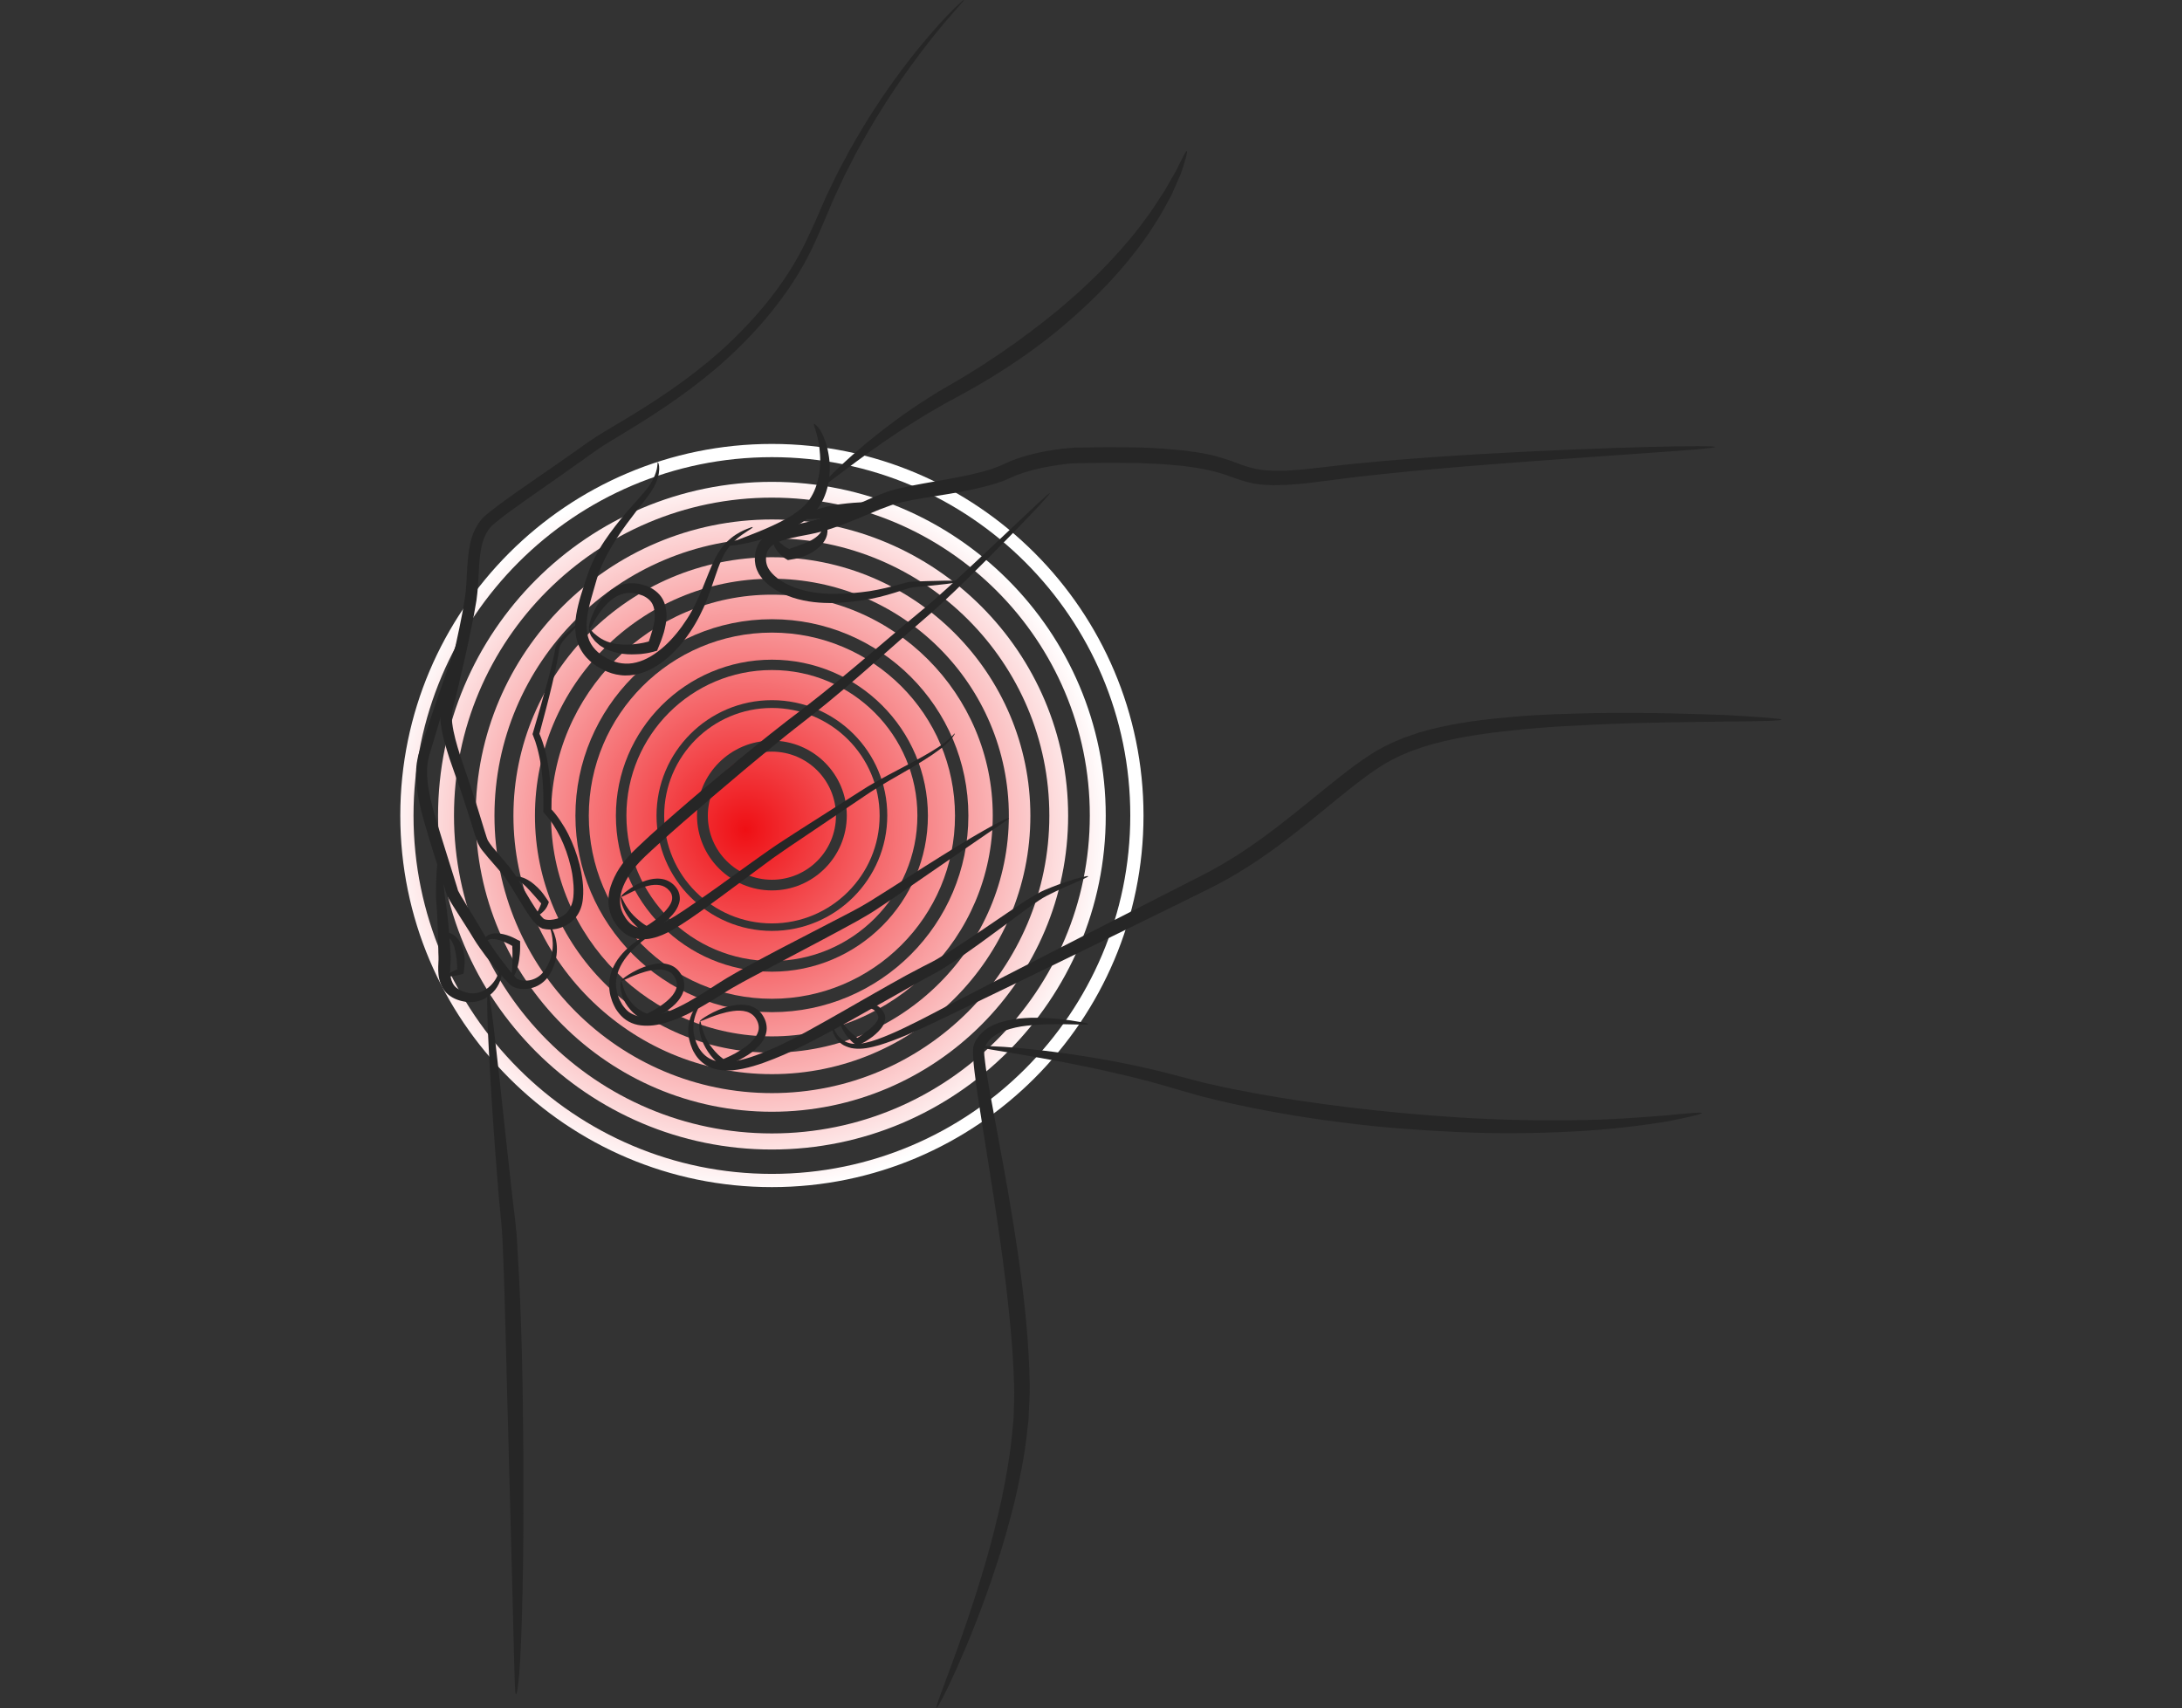 <?xml version="1.0" encoding="UTF-8"?>
<!-- Generator: Adobe Illustrator 27.9.0, SVG Export Plug-In . SVG Version: 6.00 Build 0)  -->
<svg xmlns="http://www.w3.org/2000/svg" xmlns:xlink="http://www.w3.org/1999/xlink" version="1.1" id="Layer_1" x="0px" y="0px" viewBox="0 0 1369.3 1072" style="enable-background:new 0 0 1369.3 1072;" xml:space="preserve">
<rect x="0" y="0" width="1369.3" height="1072" fill="#333333" stroke="none"/>
<style type="text/css">
	.st0{fill:url(#SVGID_1_);}
	.st1{fill:url(#SVGID_00000152947367072475697450000009208155158224678556_);}
	.st2{fill:url(#SVGID_00000121963666895022316640000002423252988665877635_);}
	.st3{fill:url(#SVGID_00000120547807199647968880000006751133957785876874_);}
	.st4{fill:url(#SVGID_00000134217623398954621750000008324525829659389630_);}
	.st5{fill:url(#SVGID_00000025406829350958330880000017457379309412233906_);}
	.st6{fill:url(#SVGID_00000096747678031994493970000001404955162936704432_);}
	.st7{fill:url(#SVGID_00000142877960216890833220000010723911073281530800_);}
	.st8{fill:url(#SVGID_00000061443375024900089470000010254020501936181644_);}
	.st9{fill:#262626;}
</style>
<g>
	<g>
		<g>
			<g>
				<radialGradient id="SVGID_1_" cx="467.854" cy="520.717" r="229.059" gradientUnits="userSpaceOnUse">
					<stop offset="0" style="stop-color:#EF4136"></stop>
					<stop offset="0" style="stop-color:#EF0F14"></stop>
					<stop offset="1" style="stop-color:#FFFFFF"></stop>
				</radialGradient>
				<path class="st0" d="M484.4,579.5c-37.3,0-67.6-30.3-67.6-67.6c0-37.3,30.3-67.6,67.6-67.6c37.3,0,67.6,30.3,67.6,67.6      C552,549.1,521.7,579.5,484.4,579.5z M484.4,464.8c-25.9,0-47,21.1-47,47c0,25.9,21.1,47,47,47c25.9,0,47-21.1,47-47      C531.5,485.9,510.4,464.8,484.4,464.8z"></path>
			</g>
			<g>
				
					<radialGradient id="SVGID_00000010991249424316559860000013818750492654430131_" cx="467.853" cy="520.716" r="229.059" gradientUnits="userSpaceOnUse">
					<stop offset="0" style="stop-color:#EF4136"></stop>
					<stop offset="0" style="stop-color:#EF0F14"></stop>
					<stop offset="1" style="stop-color:#FFFFFF"></stop>
				</radialGradient>
				<path style="fill:url(#SVGID_00000010991249424316559860000013818750492654430131_);" d="M484.4,603.1      c-50.3,0-91.3-40.9-91.3-91.3s40.9-91.3,91.3-91.3s91.3,40.9,91.3,91.3S534.8,603.1,484.4,603.1z M484.4,439.4      c-39.9,0-72.4,32.5-72.4,72.4c0,39.9,32.5,72.4,72.4,72.4c39.9,0,72.4-32.5,72.4-72.4C556.9,471.9,524.4,439.4,484.4,439.4z"></path>
			</g>
			<g>
				
					<radialGradient id="SVGID_00000081638942816916721370000008641310693505547140_" cx="467.854" cy="520.717" r="229.059" gradientUnits="userSpaceOnUse">
					<stop offset="0" style="stop-color:#EF4136"></stop>
					<stop offset="0" style="stop-color:#EF0F14"></stop>
					<stop offset="1" style="stop-color:#FFFFFF"></stop>
				</radialGradient>
				<path style="fill:url(#SVGID_00000081638942816916721370000008641310693505547140_);" d="M484.4,626.8      c-63.4,0-114.9-51.5-114.9-114.9c0-63.4,51.5-114.9,114.9-114.9c63.4,0,114.9,51.5,114.9,114.9      C599.4,575.2,547.8,626.8,484.4,626.8z M484.4,414c-54,0-97.9,43.9-97.9,97.9c0,54,43.9,97.9,97.9,97.9      c54,0,97.9-43.9,97.9-97.9C582.3,457.9,538.4,414,484.4,414z"></path>
			</g>
			<g>
				
					<radialGradient id="SVGID_00000137832574470231582410000011964385448757363881_" cx="467.853" cy="520.717" r="229.058" gradientUnits="userSpaceOnUse">
					<stop offset="0" style="stop-color:#EF4136"></stop>
					<stop offset="0" style="stop-color:#EF0F14"></stop>
					<stop offset="1" style="stop-color:#FFFFFF"></stop>
				</radialGradient>
				<path style="fill:url(#SVGID_00000137832574470231582410000011964385448757363881_);" d="M484.4,650.4      c-76.4,0-138.6-62.2-138.6-138.6c0-76.4,62.2-138.6,138.6-138.6c76.4,0,138.6,62.2,138.6,138.6      C623,588.3,560.8,650.4,484.4,650.4z M484.4,388.6c-68,0-123.3,55.3-123.3,123.3c0,68,55.3,123.3,123.3,123.3      c68,0,123.3-55.3,123.3-123.3C607.7,443.9,552.4,388.6,484.4,388.6z"></path>
			</g>
			<g>
				
					<radialGradient id="SVGID_00000142166028483854145450000017938758481120755897_" cx="467.854" cy="520.717" r="229.058" gradientUnits="userSpaceOnUse">
					<stop offset="0" style="stop-color:#EF4136"></stop>
					<stop offset="0" style="stop-color:#EF0F14"></stop>
					<stop offset="1" style="stop-color:#FFFFFF"></stop>
				</radialGradient>
				<path style="fill:url(#SVGID_00000142166028483854145450000017938758481120755897_);" d="M484.4,674.1      c-89.4,0-162.2-72.8-162.2-162.2c0-89.4,72.8-162.2,162.2-162.2c89.4,0,162.2,72.8,162.2,162.2      C646.7,601.3,573.9,674.1,484.4,674.1z M484.4,363.2c-82,0-148.7,66.7-148.7,148.7s66.7,148.7,148.7,148.7      c82,0,148.7-66.7,148.7-148.7S566.4,363.2,484.4,363.2z"></path>
			</g>
			<g>
				
					<radialGradient id="SVGID_00000008116520892777359940000014563582158508132246_" cx="467.853" cy="520.717" r="229.058" gradientUnits="userSpaceOnUse">
					<stop offset="0" style="stop-color:#EF4136"></stop>
					<stop offset="0" style="stop-color:#EF0F14"></stop>
					<stop offset="1" style="stop-color:#FFFFFF"></stop>
				</radialGradient>
				<path style="fill:url(#SVGID_00000008116520892777359940000014563582158508132246_);" d="M484.4,697.7      c-102.5,0-185.9-83.4-185.9-185.9C298.6,409.4,382,326,484.4,326c102.5,0,185.9,83.4,185.9,185.9      C670.3,614.4,586.9,697.7,484.4,697.7z M484.4,337.8c-96,0-174.1,78.1-174.1,174.1c0,96,78.1,174.1,174.1,174.1      c96,0,174.1-78.1,174.1-174.1C658.6,415.9,580.4,337.8,484.4,337.8z"></path>
			</g>
			<g>
				
					<radialGradient id="SVGID_00000048502065678749766970000008193592344462887834_" cx="467.853" cy="520.716" r="229.058" gradientUnits="userSpaceOnUse">
					<stop offset="0" style="stop-color:#EF4136"></stop>
					<stop offset="0" style="stop-color:#EF0F14"></stop>
					<stop offset="1" style="stop-color:#FFFFFF"></stop>
				</radialGradient>
				<path style="fill:url(#SVGID_00000048502065678749766970000008193592344462887834_);" d="M484.4,721.4      c-115.5,0-209.5-94-209.5-209.5c0-115.5,94-209.5,209.5-209.5c115.5,0,209.5,94,209.5,209.5C694,627.4,600,721.4,484.4,721.4z       M484.4,312.3c-110,0-199.5,89.5-199.5,199.5c0,110,89.5,199.5,199.5,199.5c110,0,199.5-89.5,199.5-199.5      C684,401.8,594.5,312.3,484.4,312.3z"></path>
			</g>
			<g>
				
					<radialGradient id="SVGID_00000054230479989466884120000015627495863738173100_" cx="467.854" cy="520.717" r="229.059" gradientUnits="userSpaceOnUse">
					<stop offset="0" style="stop-color:#EF4136"></stop>
					<stop offset="0" style="stop-color:#EF0F14"></stop>
					<stop offset="1" style="stop-color:#FFFFFF"></stop>
				</radialGradient>
				<path style="fill:url(#SVGID_00000054230479989466884120000015627495863738173100_);" d="M484.4,745      c-128.6,0-233.2-104.6-233.2-233.2c0-128.6,104.6-233.2,233.2-233.2s233.2,104.6,233.2,233.2C717.6,640.4,613,745,484.4,745z       M484.4,286.9c-124,0-224.9,100.9-224.9,224.9c0,124,100.9,224.9,224.9,224.9c124,0,224.9-100.9,224.9-224.9      C709.4,387.8,608.5,286.9,484.4,286.9z"></path>
			</g>
		</g>
		<g>
			
				<radialGradient id="SVGID_00000017490905543252007000000003116388303607924926_" cx="467.853" cy="520.716" r="229.059" gradientUnits="userSpaceOnUse">
				<stop offset="0" style="stop-color:#EF4136"></stop>
				<stop offset="0" style="stop-color:#EF0F14"></stop>
				<stop offset="1" style="stop-color:#FFFFFF"></stop>
			</radialGradient>
			<circle style="fill:url(#SVGID_00000017490905543252007000000003116388303607924926_);" cx="484.4" cy="511.9" r="40.2"></circle>
		</g>
	</g>
	<g>
		<g>
			<path class="st9" d="M364.4,389.5c0.1,0.1-0.8,1.9-3.3,4.5c-1.2,1.3-2.8,2.9-4.7,4.8c-1.7,1.9-4,4.1-5.1,7     c-0.1,0.4-0.3,0.7-0.3,1.1c-0.1,0.3-0.1,0.7-0.2,1.2c-0.1,0.9-0.2,1.9-0.4,2.8c-0.3,1.9-0.7,3.8-1.1,5.9     c-0.8,4.1-1.8,8.4-2.9,13.1c-1.1,4.6-2.3,9.6-3.7,14.8c-1.3,5-2.7,10.3-4.2,15.8c5.6,12.5,7.7,31.6,7.5,47.4l1,1.1     c0.5,0.6,1.1,1.2,1.6,1.9c1,1.3,2,2.6,2.9,4c1.8,2.7,3.6,5.6,5.1,8.6c3,6,5.4,12.4,7.1,19.1c0.4,1.7,0.8,3.4,1.1,5.1     c0.3,1.7,0.6,3.5,0.8,5.2c0.4,3.5,0.6,7.1,0.2,10.9c-0.3,3.8-1.5,7.8-3.9,11.1c-2.4,3.3-5.9,5.9-9.8,7.2c-1.9,0.7-3.9,1.1-6,1.2     c-1,0.1-2.1,0-3.2-0.1c-0.6-0.1-1.1-0.1-1.7-0.3l-0.9-0.2c-0.3-0.1-0.7-0.3-1-0.5c-0.3-0.2-0.7-0.4-1-0.6l-0.7-0.6     c-0.4-0.4-0.9-0.8-1.2-1.1c-0.7-0.7-1.4-1.5-2-2.2c-1.2-1.5-2.3-3-3.3-4.6c-4.1-6.1-7.7-12.5-11.5-18.5c-1-1.5-1.9-2.9-2.9-4.3     c-1.1-1.4-2.2-2.7-3.4-4.1l-7.2-8.3c-1.2-1.4-2.4-2.9-3.6-4.4c-0.6-0.8-1.2-1.6-1.7-2.6c-0.6-1-1.1-2.2-1.4-3     c-1.3-3.6-2.3-7.1-3.4-10.6c-2.2-7-4.4-13.9-6.7-20.7c-1.2-3.4-2.4-6.8-3.6-10.2c-1.2-3.4-2.4-6.8-3.6-10.3     c-2.2-6.9-4.4-13.8-5.4-21.3c-0.2-1.9-0.4-3.8-0.4-5.8c0-1.9,0.3-4.2,0.9-6.1c0.9-3.2,1.7-6.6,2.5-9.9c3.1-13.4,6-26.4,8.6-39     c1.3-6.3,2.5-12.5,3.4-18.4c0.9-5.8,1.1-11.7,1.4-17.6c0.3-5.1,0.7-10.5,1.8-16.1c1.1-5.6,3.4-11.6,7.8-16.6     c2.4-2.4,4.7-4.1,7-5.9c2.3-1.8,4.7-3.5,7.1-5.3c4.8-3.5,9.7-6.9,14.7-10.4c10-7,20.4-14,30.9-21.5c5.1-3.7,10.7-7.6,16.4-11     c5.6-3.4,11.3-6.8,17-10.2c22.6-13.7,44.8-29.2,63.9-47.7c19.1-18.4,35.4-39.4,46.2-62c2.6-5.7,5.3-11.1,7.7-16.9     c2.5-5.7,4.8-11.3,7.5-16.6c2.6-5.4,5.1-10.7,7.9-15.7c1.4-2.5,2.7-5,4-7.5c1.4-2.5,2.8-4.8,4.1-7.2c11-19,22.2-35.1,32.3-48.2     c10.1-13.1,18.9-23,25.2-29.6c3.2-3.3,5.7-5.8,7.5-7.4c1.8-1.6,2.8-2.4,2.9-2.3c0.1,0.1-0.7,1.1-2.3,2.9     c-1.6,1.8-3.9,4.5-6.9,7.9c-6,6.9-14.4,17.1-24,30.4c-9.6,13.2-20.4,29.5-31,48.5c-1.3,2.4-2.7,4.8-4,7.2c-1.3,2.5-2.5,5-3.8,7.5     c-2.7,5-5.1,10.3-7.6,15.7c-2.6,5.3-4.8,10.9-7.2,16.5c-2.3,5.6-5,11.4-7.6,17.3c-10.8,23.3-27.3,45-46.7,64.1     c-19.4,19.1-41.9,35.1-64.6,49.1c-5.7,3.5-11.3,6.9-16.9,10.3c-5.6,3.4-10.6,6.9-15.9,10.8c-10.5,7.5-20.8,14.7-30.8,21.7     c-5,3.5-9.9,6.9-14.6,10.4c-2.4,1.7-4.7,3.4-6.9,5.2c-2.3,1.7-4.5,3.5-6.1,5.1c-3.1,3.5-5,8.1-6,13c-1,4.9-1.4,10-1.6,15     c-0.3,5.8-0.6,11.9-1.5,18.3c-1,6.2-2.2,12.4-3.5,18.7c-2.6,12.7-5.6,25.7-8.8,39.2c-0.8,3.4-1.6,6.7-2.6,10.2     c-0.4,1.5-0.6,2.7-0.6,4.3c0,1.5,0.1,3.1,0.3,4.7c0.8,6.5,2.8,13.3,4.9,20c1.1,3.4,2.2,6.7,3.4,10.1c1.2,3.4,2.4,6.9,3.5,10.3     c2.3,6.9,4.5,13.9,6.6,20.9c1.1,3.5,2.1,7,3.2,10.3c0.3,0.9,0.5,1.4,0.8,2c0.4,0.6,0.8,1.3,1.3,2c1,1.4,2.1,2.8,3.3,4.1l7.1,8.4     c1.2,1.4,2.4,2.8,3.5,4.4c1.2,1.6,2.3,3.2,3.2,4.8c3.9,6.3,7.3,12.6,11.2,18.5c1,1.5,1.9,2.9,3,4.2c0.5,0.7,1,1.3,1.5,1.8     c0.3,0.3,0.5,0.5,0.7,0.7l0.4,0.3c0.1,0.1,0.1,0.1,0.2,0.1c0.1,0,0.1,0.1,0.2,0.1l0.4,0.1c0.3,0.1,0.6,0.1,1,0.2     c0.7,0.1,1.4,0.1,2.1,0.1c1.5-0.1,3-0.4,4.4-0.8c2.9-1,5.3-2.7,7.1-5.1c1.7-2.4,2.7-5.3,3-8.4c0.3-3.1,0.3-6.5-0.1-9.7     c-0.1-1.6-0.4-3.3-0.6-4.9c-0.3-1.6-0.6-3.2-1-4.8c-1.5-6.4-3.7-12.5-6.4-18.1c-1.4-2.8-2.9-5.5-4.6-8.1     c-0.8-1.3-1.8-2.5-2.7-3.7c-0.5-0.6-1-1.2-1.4-1.7l-2.1-2.5l0.1-2.5l0-1.6c0-1.1,0-2.2,0-3.2c0-2.1-0.1-4.3-0.1-6.4     c-0.2-4.2-0.5-8.3-1-12.3c-0.5-4-1.2-7.9-2.1-11.6c-0.5-1.9-0.9-3.7-1.5-5.4c-0.3-0.9-0.5-1.8-0.9-2.6c-0.4-1.1-0.8-2.1-1.2-3.2     c1.7-5.9,3.3-11.5,4.9-16.8c1.4-5.2,2.8-10,4.1-14.6c1.2-4.6,2.4-8.9,3.3-12.9c0.5-2,0.9-3.9,1.3-5.7c0.2-0.9,0.3-1.8,0.5-2.7     c0.1-0.8,0.3-2,0.7-2.8c1.6-3.4,4-5.5,5.8-7.3c2-1.8,3.6-3.3,5-4.5C363.1,391,364.3,389.4,364.4,389.5z"></path>
		</g>
		<g>
			<path class="st9" d="M472.4,330.8c0.1,0.2-1,1.1-3.2,2.4c-2.1,1.4-5.2,3.3-8.4,6.4c-3.3,3-6.2,7.3-8.5,12.7     c-2.3,5.5-4.2,11.9-6.7,18.7c-4.6,13.6-12.5,28.4-24.1,39.5c-5.8,5.5-12.7,10.2-20.4,12.3c-3.9,1-7.9,1.4-11.7,0.9     c-3.8-0.4-7.3-1.6-10.4-3.1c-1.5-0.8-3-1.7-4.5-2.5c-1.4-1.1-3-2.1-4.4-3.4c-2.9-2.6-5.4-6-7.1-10c-1.6-4-2.1-8.4-2-12.6     c0.1-4.3,0.9-8.4,1.9-12.5c1-4.1,2.2-8,3.5-11.9l1.9-5.8c0.7-2,1.4-4.1,2.2-6c3.2-7.8,7.6-14.9,12.2-21.2     c4.6-6.3,9.3-12,13.7-16.9c2.2-2.5,4.3-4.8,6.2-7c2-2.2,3.6-4.2,5-6.2c2.7-4,4-7.7,4.6-10.3c0.5-2.6,0.4-4.1,0.6-4.2     c0.2-0.1,1,1.5,0.9,4.4c-0.1,2.9-1,7.1-3.6,11.6c-1.2,2.2-2.9,4.6-4.7,6.9c-1.8,2.3-3.7,4.8-5.8,7.4c-4,5.2-8.4,11-12.5,17.3     c-4.1,6.3-8,13.2-10.8,20.5c-0.8,1.8-1.3,3.7-1.9,5.6l-1.7,5.9c-1.1,3.9-2.3,7.8-3.1,11.5c-1.8,7.5-2.2,15,0.2,20.8     c2.5,5.7,7.5,9.5,12.6,11.9c4.9,2.4,10.8,3.4,17,1.8c6.2-1.5,12.2-5.4,17.6-10.2c5.4-4.9,10.1-10.8,14.1-17     c2-3.1,3.8-6.3,5.4-9.6c1.6-3.2,3-6.6,4.4-9.8c2.7-6.5,5-12.9,7.8-18.5c1.5-2.8,3-5.4,4.8-7.6c0.9-1.1,1.8-2.1,2.7-3     c1-0.9,1.9-1.8,2.8-2.5c3.8-3,7.2-4.5,9.6-5.5C470.9,331,472.3,330.6,472.4,330.8z"></path>
		</g>
		<g>
			<path class="st9" d="M510.8,266.1c0.3-0.3,2.3,1.1,4.3,4.5c1.9,3.3,3.8,8.3,4.8,14.2c1.1,5.9,1.1,12.6-0.2,19.1     c-1.3,6.5-4.1,12.6-7.8,16.7c-3.6,4.3-9.2,8-15.2,11c-6,2.9-12.5,5.2-18.5,6.9c-12,3.4-21.8,4.6-22,3.6c-0.2-1,9.1-4,20.3-8.6     c5.6-2.3,11.6-5,17-8c5.4-3,10-6.5,12.7-9.7c2.8-3.2,5.4-8,6.8-13.5c1.5-5.4,2-11.5,1.6-16.9c-0.3-5.4-1.3-10.3-2.3-13.6     C511.5,268.4,510.4,266.5,510.8,266.1z"></path>
		</g>
		<g>
			<path class="st9" d="M744.8,94.8c0.3,0.1,0.1,1.7-0.7,4.4c-0.4,1.4-0.9,3-1.5,5c-0.3,1-0.6,2-1,3.1c-0.2,0.5-0.4,1.1-0.6,1.7     c-0.2,0.6-0.5,1.1-0.7,1.7c-1,2.4-2.2,4.9-3.4,7.7c-0.6,1.4-1.2,2.8-1.9,4.3c-0.8,1.4-1.6,2.9-2.4,4.4c-1.7,3-3.3,6.2-5.3,9.4     c-2,3.2-4.1,6.4-6.3,9.8c-9,13.2-20.5,26.8-32.7,38.9c-12.2,12.1-24.9,22.9-35.9,31.1c-11,8.3-25.3,17.9-40.9,26.8     c-3.9,2.3-8,4.4-11.9,6.6c-3.9,2.1-7.9,4.2-11.7,6.5c-7.7,4.4-15.2,9.1-22.3,13.7c-28.2,18.5-48.8,36.2-49.7,35.2     c-1-1,18.1-20.7,45.7-41c6.9-5.1,14.3-10.2,22-15c3.8-2.5,7.8-4.8,11.8-7.1c3.9-2.3,7.8-4.5,11.5-6.8     c15.1-9.2,28.9-18.8,39.6-26.9c10.8-8,23.4-18.3,35.5-29.7c12.2-11.4,23.9-24.2,33.4-36.5c2.3-3.1,4.5-6.2,6.7-9.1     c2.1-3,3.9-6,5.8-8.8c0.9-1.4,1.8-2.8,2.7-4.1c0.8-1.4,1.5-2.7,2.3-4c1.5-2.6,2.8-5,4.1-7.1c0.3-0.5,0.6-1.1,0.9-1.6     c0.3-0.5,0.5-1.1,0.8-1.6c0.5-1,1-2,1.4-2.9c0.9-1.8,1.7-3.3,2.3-4.5C743.6,96,744.5,94.6,744.8,94.8z"></path>
		</g>
		<g>
			<path class="st9" d="M344.3,580.3c0.2-0.1,1.3,1,2.6,3.5c1.2,2.5,2.6,6.6,2.6,11.8c0,5.2-1.4,11.5-5.6,17.5     c-2.2,2.9-5.4,5.5-9.4,6.7c-2,0.6-4.1,0.9-6.2,0.9c-1.1,0-2.2-0.1-3.3-0.4c-1.1-0.2-2.2-0.6-3.5-1.3c-1.4-0.9-1.9-1.6-2.7-2.4     c-0.7-0.7-1.4-1.5-2.1-2.2c-1.4-1.5-2.7-3-4-4.6c-2.6-3.1-5.2-6.4-7.8-9.7c-2.5-3.4-5-6.8-7.3-10.5c-2.2-3.6-4.3-7.1-6.6-10.6     c-2.2-3.5-4.5-7-6.6-10.4c-1.1-1.8-2.2-3.5-3.2-5.4c-0.3-0.5-0.5-1-0.8-1.6c-0.1-0.3-0.3-0.8-0.4-1.3l-0.2-0.6     c-0.3-0.9-0.5-1.8-0.8-2.7c-2.4-7.4-4.6-14.4-6.6-20.7c-2-6.4-4.2-13.6-6.4-21.3c-2.2-7.8-4.3-16.4-4.8-25.5     c-0.3-4.6-0.1-9.4,1-14.1c0.5-2.4,1.2-4.5,2-6.6c0.7-2.1,1.4-4.2,2.1-6.3c2.8-8.4,5.6-16.7,8.3-24.5c5.4-15.8,10.3-29.9,14-40.1     c3.7-10.2,6.2-16.3,6.7-16.2c0.5,0.2-1.1,6.6-3.9,17.1c-2.8,10.4-7,24.8-11.7,40.7c-2.4,8-4.9,16.3-7.4,24.8     c-0.6,2.1-1.3,4.2-1.9,6.3c-0.7,2.1-1.3,4.2-1.7,6.2c-0.8,4-0.9,8.1-0.5,12.2c0.7,8.3,2.8,16.4,5,23.9c2.3,7.6,4.5,14.8,6.5,21.1     c2,6.4,4.2,13.4,6.5,20.8c0.3,1,0.6,2,0.9,2.9l0.1,0.5l0.1,0.2l0,0.1c1.4-0.3-1.9,0.5-1.4,0.3l0.4-0.1c0.4-0.1,1.3-0.3,1-0.2l0,0     c0,0,0,0,0,0.1c0.1,0.3,0.3,0.6,0.5,1c0.8,1.6,1.8,3.3,2.9,5c2.1,3.5,4.2,7,6.4,10.5c2.2,3.5,4.3,7.3,6.4,10.8     c2,3.5,4.3,6.9,6.6,10.3c2.3,3.3,4.8,6.6,7.2,9.7c1.2,1.6,2.5,3.1,3.7,4.6c0.6,0.7,1.2,1.5,1.9,2.2c0.6,0.6,1.4,1.5,1.6,1.6     c0.4,0.2,1.1,0.6,1.8,0.7c0.7,0.2,1.5,0.3,2.3,0.4c1.6,0.1,3.2,0,4.7-0.4c3-0.8,5.6-2.5,7.5-4.8c1.9-2.2,3.3-5,4.3-7.5     c1-2.6,1.5-5.1,1.7-7.5c0.4-4.7-0.4-8.6-1.1-11.2C344.8,581.9,344.1,580.5,344.3,580.3z"></path>
		</g>
		<g>
			<path class="st9" d="M314,607c0.2,0,0.5,0.6,0.8,1.8c0.1,1.2,0.2,3.1-0.5,5.3c-0.6,2.2-1.7,4.7-3.6,7.1c-1.9,2.4-4.6,4.7-8.1,6.2     c-3.5,1.5-7.6,1.9-11.5,1.1c-3.9-0.7-7.9-2.3-11.1-5.5c-3-3.3-4.4-7.6-4.8-11.2c-0.4-3.7-0.1-7,0-9.6c0-1.1,0-2.7-0.1-4.2     c0-1.6-0.1-3.2-0.1-4.8c-0.1-3.3-0.2-6.9-0.3-10.6c-0.1-3.6-0.3-7.4-0.5-11c-0.1-1.9-0.2-3.6-0.4-5.4c-0.2-1.9-0.2-3.7-0.2-5.5     c0-14.2,1.3-25.3,2.3-25.3c1.1,0,1.7,11.2,3,25c0.2,1.7,0.4,3.5,0.7,5.2c0.3,1.7,0.6,3.7,0.8,5.5c0.5,3.7,0.8,7.5,1.2,11.2     c0.3,3.7,0.6,7.3,0.8,10.7c0.1,1.7,0.2,3.3,0.3,4.9c0.1,1.6,0.2,3,0.1,4.7c-0.1,3-0.4,5.9-0.2,8.7c0.2,2.8,1,5.4,2.6,7.4     c1.6,1.9,4.3,3.3,7.2,4.1c2.9,0.8,5.8,0.8,8.4,0c5.4-1.6,9.1-6,10.8-9.3C313.5,609.7,313.5,607.1,314,607z"></path>
		</g>
		<g>
			<path class="st9" d="M278.3,585.6c0-0.3,0.8-0.5,2.2-0.4c0.7,0,1.5,0.3,2.4,0.6c0.9,0.3,1.8,1,2.7,1.6c1.7,1.5,3.1,3.5,4,5.7     c0.9,2.1,1.4,4.3,1.7,6c0.3,1.8,0.4,4,0.2,6.3c0,0.6-0.1,1.2-0.1,1.7c-0.1,0.8-0.2,1.6-0.3,2.3l-0.2,1.4c0.1,0.3-0.3,0.3-0.5,0.4     l-0.7,0.2l-1.4,0.4l-0.3,0.1l-0.2,0l-0.4,0.1c-4.1,0.8-7.5,1.2-7.7,0.5c-0.2-0.7,2.8-2.2,6.6-3.9l0.4-0.2l0.2-0.1l0,0l0.1-0.1     c0.1,0,0.1-0.2,0-0.3c0-0.1,0-0.1-0.1-0.2l0-0.8c0-0.5,0-1.1-0.1-1.6c-0.1-2.1-0.3-4-0.6-5.6c-0.2-1.5-0.6-3.3-1-5.1     c-0.5-1.8-1.3-3.4-2.3-4.8c-0.5-0.6-1-1.2-1.6-1.7c-0.6-0.4-1.1-0.9-1.6-1.2C279,586.5,278.3,586,278.3,585.6z"></path>
		</g>
		<g>
			<path class="st9" d="M321.1,613.5c-0.3-0.2-0.1-1.1,0-2.5c0.2-1.4,0.3-3.3,0.4-5.5c0.1-2.2,0.1-4.6,0.1-7c0-1.2,0-2.4-0.1-3.5     c0-0.3,0-0.5,0-0.8c0-0.3,0-0.6,0-0.5l0,0l0,0c0,0,0,0,0,0l-0.3-0.2c-0.4-0.3-0.9-0.5-1.4-0.8c-1-0.5-2-1-3.1-1.5     c-2.2-1-4.5-1.7-6.6-1.9c-1-0.1-2,0-2.8,0.2c-0.8,0.3-1.5,0.6-2,1c-1.1,0.8-1.6,1.7-1.9,1.6c-0.3,0-0.5-1.2,0.4-2.8     c0.5-0.8,1.3-1.6,2.3-2.3c1.1-0.6,2.4-1.1,3.8-1.2c2.8-0.3,5.7,0.3,8.3,1.1c1.3,0.4,2.5,0.9,3.6,1.4c0.5,0.3,1.1,0.5,1.6,0.8     c0.8,0.4,1.6,0.9,2.4,1.2c0.2,0.1,0.5,0.2,0.6,0.4l0,0.8c0,0.5,0,1,0,1.6c0,0.4,0,0.7,0,1.1c0,0.3,0,0.6,0,0.9     c0,1.2-0.1,2.4-0.2,3.6c-0.2,2.5-0.6,5-1.2,7.3c-0.5,2.3-1.3,4.3-2,5.6C322.1,613.1,321.3,613.7,321.1,613.5z"></path>
		</g>
		<g>
			<path class="st9" d="M336.4,574.7c-0.4-0.5,1.2-2.7,2.5-5.8l0.5-1.2l0.2-0.6c0.1-0.2,0-0.2,0-0.2c0-0.1,0-0.2-0.1-0.2     c-0.1,0-0.1,0.1-0.5-0.4c-1.3-1.5-2.4-2.8-3.4-3.9c-2-2.2-4.8-5.6-7.6-7.9c-1.4-1.1-2.7-2-3.7-2.5c-1-0.5-1.7-0.6-1.8-1     c-0.1-0.3,0.7-0.9,2.2-0.9c1.4,0,3.4,0.5,5.2,1.4c3.8,1.8,7.4,5.2,9.5,7.6c1,1.2,2.2,2.7,3.3,4.4c0.4,0.6,0.8,1.2,1.3,1.9     c0.8,0.7,0.1,1.6-0.2,2.4c-0.2,0.4-0.4,0.9-0.5,1.1l-0.4,0.7c-0.3,0.4-0.6,0.8-0.8,1.2C339.6,573.8,336.8,575.3,336.4,574.7z"></path>
		</g>
		<g>
			<path class="st9" d="M369.7,394.8c0.2-0.1,0.8,0.3,1.6,1.1c0.4,0.4,0.9,0.9,1.4,1.5c0.6,0.5,1.3,1.1,2.1,1.7     c3.1,2.5,8.1,4.9,14.3,5.3c3,0.3,6.3,0.2,9.7-0.2c1.7-0.2,3.3-0.5,5-0.8c0.8-0.2,1.6-0.4,2.5-0.6l0.6-0.2l0.3-0.1l0,0l0.1-0.1     c0,0,0-0.1,0-0.1c0-0.1-0.1,0.1,0.1-0.5c0.3-0.8,0.6-1.6,0.8-2.4c0.5-1.6,1-3.1,1.4-4.6c0.8-3,1.3-5.8,1.3-8.3     c0-2.4-0.3-5.1-1.4-7.3c-1.1-2.2-3.2-4.1-6.1-5.4c-1.5-0.5-3.1-1.1-4.7-1.4c-1.6-0.3-3.2-0.4-4.8-0.3c-3.2,0.3-6.2,1.5-8.8,3.3     c-5.3,3.7-8.9,9-11.2,12.8C371.5,392.4,370.2,395,369.7,394.8c-0.5-0.1-0.1-3.1,1.5-7.5c1.7-4.4,4.6-10.6,10.6-15.7     c3-2.5,6.9-4.6,11.2-5.3c2.2-0.4,4.4-0.3,6.5-0.1c2.2,0.2,4.2,0.9,6.2,1.5c4,1.5,8,4.4,10.1,8.2c2.1,3.8,2.5,7.8,2.5,11     c-0.1,3.3-0.8,6.6-1.7,10c-0.5,1.7-1.1,3.4-1.7,5.1c-0.3,0.8-0.7,1.7-1,2.5l-0.8,2l-0.5,1.2l-0.2,0.6c-0.1,0.2-0.4,0.1-0.6,0.2     l-2.5,0.7l-1.7,0.4c-0.9,0.2-1.9,0.4-2.8,0.5c-1.9,0.3-3.7,0.5-5.6,0.5c-3.7,0.2-7.5,0-10.9-0.7c-1.7-0.3-3.4-0.9-5-1.3     c-1.5-0.7-3.1-1.2-4.4-2c-1.3-0.8-2.6-1.5-3.6-2.5c-1-0.9-2-1.7-2.6-2.6c-0.7-0.9-1.3-1.7-1.8-2.4c-0.4-0.8-0.7-1.5-0.9-2.1     C369.7,395.6,369.5,394.9,369.7,394.8z"></path>
		</g>
		<g>
			<path class="st9" d="M604,364.8c0,0.3-3.6,0.9-10.3,1.7c-3.4,0.4-7.4,0.8-12.2,1.3c-2.4,0.2-4.9,0.5-7.6,0.7     c-1.5,0.1-2.5,0.3-3.8,0.7c-1.3,0.4-2.7,0.8-4.1,1.3c-5.7,1.9-12.3,3.9-19.4,5.3c-7.2,1.4-14.9,2.3-23.1,2.6     c-8.3,0.2-17.2-0.5-26.1-3.4c-4.4-1.5-8.9-3.4-13-6.4l-1.5-1.1l-1.5-1.3c-1-0.8-1.9-1.8-2.8-2.8c-0.9-1-1.6-2.2-2.4-3.3     c-0.6-1.3-1.3-2.5-1.7-3.9c-0.5-1.4-0.6-2.9-0.8-4.4c0-1.4,0-2.7,0.2-4.2c0.4-2.8,1.5-5.9,3.5-8.3c2-2.4,4.5-4.1,7-5.3     c2.5-1.3,5-2.1,7.5-2.9c2.5-0.7,5-1.4,7.5-1.9c2.4-0.5,4.9-1,7.3-1.6c4.7-1,9.3-2.5,14-4.1c9.3-3.3,18.4-7.6,28-11.7     c2.4-1,4.8-2,7.3-2.9c2.4-0.9,5.3-1.7,7.8-2.3c5.2-1.2,10.2-2.2,15.2-3.1c10-1.8,19.9-3.4,29.4-5.5c4.7-1.1,9.4-2.2,13.7-3.6     c2.1-0.8,4.3-1.5,6.2-2.4l3.3-1.5c1.2-0.5,2.3-1,3.5-1.5c9.4-3.6,18.7-5.6,27.8-6.9c2.3-0.3,4.5-0.6,6.8-0.8     c1.1-0.1,2.3-0.2,3.4-0.3c1.3-0.1,2.2-0.1,3.4-0.1c4.3-0.1,8.5-0.1,12.6-0.2c8.2-0.2,16.9,0.1,26.1,0.1c4.6,0.2,9.3,0.4,14,0.7     c4.8,0.3,9.7,0.9,14.6,1.3c5,0.8,10,1.3,15.1,2.5c1.3,0.3,2.6,0.5,3.8,0.9c1.3,0.4,2.6,0.7,3.8,1.1c2.6,0.7,5.1,1.6,7.6,2.5     c5,1.9,9.5,3.6,14.2,4.5l3.6,0.6c1.2,0.2,2.5,0.2,3.7,0.3c1.2,0.1,2.5,0.2,3.7,0.2l3.8,0l3.9,0l3.9-0.3c2.6-0.2,5.2-0.3,7.9-0.6     c5.3-0.6,10.6-1.2,16-1.8c10.8-1.3,21.6-2.3,32.4-3.3c21.5-1.9,42.8-3.3,63.1-4.5c40.6-2.3,77.1-3.7,103.5-4.4     c13.2-0.3,23.8-0.5,31.2-0.5c7.4,0,11.4,0.2,11.4,0.5c0,0.3-4,0.8-11.4,1.5c-7.3,0.6-18,1.4-31.1,2.3     c-26.3,1.9-62.7,4.3-103.2,7.5c-20.2,1.6-41.4,3.4-62.8,5.7c-10.7,1.1-21.4,2.3-32.1,3.8c-5.4,0.7-10.8,1.3-16.2,2     c-2.7,0.3-5.5,0.5-8.2,0.7l-4.1,0.3l-4.1,0.1l-4.1,0.1c-1.4,0-2.8-0.1-4.2-0.2c-1.4-0.1-2.8-0.1-4.2-0.3l-4.2-0.6     c-5.6-1.1-10.9-3.1-15.6-4.8c-9.4-3.4-18.9-5-28.4-6.2c-4.8-0.4-9.5-0.9-14.1-1.2c-4.7-0.2-9.2-0.4-13.7-0.6     c-9,0-17.6-0.3-25.6-0.1c-4,0.1-8.2,0.1-12.4,0.2c-4.1-0.1-8.2,0.5-12.5,1.1c-8.5,1.2-17.3,3.1-25.7,6.2c-1,0.4-2.1,0.8-3.1,1.3     l-3.2,1.4c-2.4,1.1-4.8,1.9-7.3,2.7c-4.9,1.5-9.8,2.7-14.7,3.8c-9.9,2.1-19.9,3.6-29.8,5.2c-5,0.8-9.9,1.7-14.7,2.8     c-2.4,0.6-4.5,1.1-6.9,2c-2.3,0.8-4.6,1.7-7,2.6c-9.3,3.8-18.7,8.1-28.6,11.4c-4.9,1.7-9.9,3.1-15,4.1c-2.5,0.5-4.9,0.9-7.3,1.4     c-2.4,0.5-4.7,1-7,1.6c-4.4,1.2-8.7,2.9-10.9,5.5c-1.1,1.3-1.8,2.8-2.1,4.7c-0.2,0.9-0.2,1.9-0.2,2.9c0.1,0.9,0.1,1.7,0.4,2.6     c0.9,3.5,3.8,6.6,7,9.1c3.3,2.5,7.1,4.3,11.1,5.8c7.9,2.8,16.2,3.8,24,3.8c7.9,0,15.5-0.7,22.4-1.7c7-1.1,13.3-2.7,19.1-4.3     c1.5-0.4,2.9-0.8,4.4-1.2c1.5-0.4,3.2-0.5,4.4-0.5c2.7-0.1,5.3-0.2,7.7-0.3c4.8-0.1,8.9-0.2,12.3-0.3     C600.3,364.4,604,364.5,604,364.8z"></path>
		</g>
		<g>
			<path class="st9" d="M599.2,460.3c0.2,0.1-1.3,3-5.7,6.9c-4.3,3.9-11.3,8.5-20.1,13.8c-8.8,5.3-19.8,11-30.9,18.6     c-11.4,7.7-23.9,16.1-37.2,25.1c-3.3,2.2-6.7,4.5-10.1,6.8c-3.4,2.3-6.7,4.6-10.1,7c-6.7,4.9-13.5,10-20.4,15.1     c-6.9,5.1-13.8,10.3-20.9,15.4c-7.1,5.1-14.1,10.1-21.8,14.6c-4,2.2-8.1,4.2-12.8,5.2c-2.3,0.6-4.8,0.7-7.3,0.6     c-2.5-0.2-5.1-0.9-7.4-2.1c-4.7-2.4-7.7-6.5-9.9-10.5c-2.2-4.2-3.2-9.2-2.7-13.8c0.3-4.6,1.9-8.8,3.7-12.6     c1.8-3.8,4.1-7.2,6.6-10.3c1.2-1.6,2.6-3.1,3.9-4.5c1.3-1.3,2.7-2.6,4-3.9c2.7-2.5,5.3-5,7.8-7.3c10.3-9.3,22-19.5,34.7-30.2     c12.7-10.7,26.3-22,40.5-33.3c7-5.6,14.4-11.3,21.7-16.8c7.2-5.6,14.4-11.3,21.4-17.1c14.1-11.6,27.7-23.4,40.9-34.5     c6.6-5.6,13.2-10.8,19.2-16.1c6-5.3,11.8-10.6,17.2-15.6c10.9-10.1,20.5-19.2,28.7-26.9c8.1-7.7,14.7-13.8,19.2-18.1     c4.6-4.2,7.2-6.5,7.4-6.3c0.2,0.2-2.1,2.8-6.3,7.4c-4.2,4.6-10.5,11.1-18.3,19.1c-7.8,8-17.2,17.5-27.8,27.9     c-5.3,5.2-10.9,10.6-16.9,16.1c-6,5.6-12.5,10.9-18.9,16.6c-12.9,11.3-26.4,23.4-40.4,35.3c-7,5.9-14.1,11.8-21.4,17.5     c-7.3,5.7-14.4,11.2-21.4,17c-14,11.4-27.5,22.7-40.1,33.5c-12.6,10.8-24.3,20.9-34.4,30.1c-2.6,2.3-5.1,4.7-7.7,7.1     c-1.3,1.2-2.5,2.5-3.8,3.8c-1.1,1.3-2.3,2.5-3.4,3.9c-4.4,5.6-8.2,12.2-8.8,19c-0.3,3.4,0.3,6.7,1.9,9.8c1.7,3.2,3.9,6.1,6.8,7.5     c2.8,1.5,6.3,1.7,10,1c3.6-0.7,7.4-2.4,10.9-4.3c7.2-4.1,14.3-9.1,21.4-14c7.1-4.9,14.1-10,21-15c7-5,13.8-10,20.7-14.8     c3.4-2.4,7-4.8,10.4-7c3.4-2.2,6.9-4.4,10.2-6.6c13.5-8.6,26.2-16.7,37.8-24.1c5.8-3.8,11.6-6.9,16.9-9.8     c5.4-2.8,10.3-5.5,14.9-7.9c9-4.8,16.1-9,20.6-12.4C597.1,462.7,599,460.1,599.2,460.3z"></path>
		</g>
		<g>
			<path class="st9" d="M633.2,513.5c0.2,0.5-5.4,3.9-14.4,10.1c-9,6.2-21.5,14.8-35.5,24.4c-7,4.8-14.4,9.9-21.9,15.1     c-3.8,2.6-7.6,5.1-11.5,7.7c-3.9,2.6-8,4.9-12,7.2c-16.1,8.9-31.7,17-44.7,23.9c-6.5,3.4-13.8,7.3-21.5,11.4     c-3.9,2.1-7.9,4.2-11.8,6.5c-3.9,2.2-7.9,4.9-12,7.4c-8.3,5.1-17,10.1-26.6,13.5c-4.8,1.6-9.8,3-15.1,3c-2.6,0-5.3-0.2-7.9-1     c-2.6-0.8-5-2.1-7-3.8c-2-1.7-3.6-3.8-4.9-5.8c-1.2-2.2-2.2-4.3-2.8-6.5c-0.8-2.2-1.1-4.5-1.3-6.8c-0.1-2.3,0-4.5,0.5-6.6     c0.8-4.2,2.7-7.9,4.7-10.9c2.1-3,4.4-5.5,6.7-7.5c4.5-4.1,8.8-6.6,11.7-8.2c3-1.5,4.8-2.1,4.9-1.9c0.1,0.2-1.4,1.2-4.1,3.2     c-2.6,1.9-6.5,4.8-10.5,9c-3.9,4.2-8.2,9.9-9.4,17.1c-0.3,1.8-0.3,3.6-0.2,5.5c0.3,1.9,0.6,3.8,1.3,5.6c0.6,1.9,1.6,3.7,2.6,5.4     c1.1,1.6,2.4,3.2,3.9,4.4c1.6,1.2,3.3,2,5.2,2.6c1.9,0.5,4,0.7,6.2,0.6c4.3-0.2,8.7-1.5,13.1-3.1c8.7-3.4,17.1-8.4,25.1-13.5     c4-2.6,7.9-5.2,12.1-7.7c4.1-2.4,8.1-4.7,11.9-6.8c7.8-4.3,15.1-8.2,21.6-11.6c13-6.8,28.7-14.9,44.9-23.3     c4-2.1,7.9-4.3,11.8-6.7c3.9-2.4,7.8-4.9,11.6-7.3c7.7-4.9,15.2-9.7,22.4-14.3c14.4-9.1,27.3-17.1,36.9-22.5     C626.8,515.7,633,513,633.2,513.5z"></path>
		</g>
		<g>
			<path class="st9" d="M682.9,549.9c0.2,0.5-5.6,2.8-14.8,6.9c-2.3,1-4.8,2.2-7.5,3.5c-2.7,1.3-5.5,2.7-8.2,4.5     c-5.5,3.6-11.5,8.1-17.8,12.8c-12.7,9.3-26.6,19.9-41,29.1c-1.8,1.1-3.6,2.3-5.5,3.3c-1.9,1.1-3.8,2.1-5.5,3     c-3.6,1.9-7.1,3.9-10.5,5.8c-6.9,3.9-13.4,7.6-19.3,10.9c-11.8,6.7-26.6,15.1-42.4,23.3c-7.9,4.1-16.3,8.2-24.7,11.5     c-8.5,3.4-17.2,6.3-26.1,7.2c-4.5,0.3-9.1,0-13.2-1.6c-4.2-1.6-7.6-4.6-9.8-7.9c-0.5-0.9-1-1.7-1.5-2.5c-0.4-0.8-0.8-1.7-1.1-2.6     l-0.5-1.3l-0.4-1.3c-0.2-0.9-0.5-1.7-0.7-2.6c-0.7-3.4-0.6-6.7-0.1-9.5c1-5.8,3.6-9.8,5.6-12.2c2-2.4,3.4-3.4,3.6-3.3     c0.2,0.2-0.9,1.5-2.4,4.1c-1.4,2.6-3.4,6.6-3.9,11.8c-0.2,2.6-0.1,5.4,0.7,8.3c0.2,0.7,0.5,1.4,0.7,2.2l0.4,1.1l0.5,1.1     c0.4,0.7,0.7,1.5,1.1,2.2c0.5,0.7,0.9,1.4,1.4,2c2,2.6,4.7,4.7,8,5.8c3.3,1.1,7.2,1.2,11.1,0.8c7.9-1.1,16.2-4.1,24.3-7.6     c8.2-3.5,16.1-7.6,23.9-11.9c15.5-8.5,30.2-17.1,42-23.8c5.9-3.4,12.4-7,19.4-10.9c3.5-1.9,7.1-3.8,10.8-5.7     c1.9-1,3.7-1.9,5.5-2.8c1.8-0.9,3.6-2,5.4-3.1c14.3-8.6,28.5-18.7,41.6-27.5c6.5-4.4,12.7-8.6,18.7-12c3.1-1.8,6.1-3,8.9-4.1     c2.8-1.1,5.4-2.1,7.8-2.9C676.7,550.8,682.7,549.4,682.9,549.9z"></path>
		</g>
		<g>
			<path class="st9" d="M1118,451.6c0,0.7-12.9,1.1-33.8,1.2c-21,0.4-50.1,0.4-82.7,1.9c-8.1,0.4-16.5,0.9-25,1.3     c-8.5,0.7-17.1,1.2-25.8,2.2c-17.3,1.8-34.9,4.2-51.4,8.7c-2.1,0.6-4.1,1.2-6.1,1.8c-2,0.7-4,1.4-6,2.1c-1,0.4-2,0.7-2.9,1.1     l-2.9,1.2c-1.9,0.9-3.8,1.6-5.6,2.6c-7.4,3.6-14,8.1-20.5,13c-12.9,9.7-24.7,19.9-35.8,28.7c-11.1,8.9-23.8,18.7-38.4,27.8     c-7.3,4.5-15,9-23.3,13c-8,4-16.2,8-24.5,12.1c-33.2,16.3-68,33.3-99.6,48.6c-15.8,7.6-30.8,14.9-44.5,21.4     c-13.7,6.6-26.2,12.2-37.4,15.6c-5.6,1.6-10.9,2.7-15.8,2.1c-2.4-0.2-4.6-1.1-6.5-2c-1.9-1-3.2-2.4-4.3-3.7     c-2.1-2.7-2.8-5.3-3.1-7c-0.3-1.7-0.2-2.6,0-2.6c0.2,0,0.4,0.8,1,2.4c0.6,1.5,1.6,3.7,3.7,5.9c1.1,1,2.3,2.1,3.9,2.8     c1.6,0.7,3.5,1.3,5.6,1.3c4.2,0.2,9.1-1,14.4-2.9c10.6-3.8,22.7-9.9,36.1-16.9c6.7-3.5,13.7-7.3,21.2-11     c7.3-3.8,15-7.7,22.8-11.8c31.3-16.1,65.7-33.7,98.7-50.5c8.2-4.2,16.4-8.3,24.3-12.4c7.8-3.9,15.2-8.3,22.3-12.7     c14-9,26.5-18.6,37.4-27.4c11-8.7,22.8-18.8,36.2-28.8c6.6-4.9,14-9.9,22.1-13.7c2-1.1,4.1-1.8,6.1-2.7l3.1-1.3     c1-0.4,2.1-0.7,3.2-1.1c2.1-0.7,4.3-1.5,6.4-2.2c2.2-0.6,4.3-1.2,6.5-1.8c17.4-4.5,35.4-6.6,53-8.1c8.8-0.9,17.5-1.1,26.1-1.6     c8.6-0.3,17-0.5,25.2-0.7c32.8-0.5,62,0.5,83,1.3C1105.2,450,1118,451,1118,451.6z"></path>
		</g>
		<g>
			<path class="st9" d="M485.8,337.3c0.5-0.1,1.1,0.7,2.1,1.7c0.9,1,2.3,2.3,3.9,3.5c0.8,0.6,1.8,1.2,2.8,1.7     c0.2,0.1,0.5,0.3,0.7,0.4c0.1,0,0.1,0,0.1,0c0.1,0,0.1-0.1,0.2-0.2c0.1,0,0,0,0.1-0.1l0.4-0.1l0.8-0.3c0.6-0.2,1.1-0.4,1.6-0.5     c1-0.4,2-0.8,2.9-1.1c1.8-0.6,3.9-1.4,6.1-2.4c2.1-1,4.2-2.3,5.7-3.7c1.6-1.4,2.5-3,3.1-4.4c0.6-1.3,0.8-2.3,1.3-2.5     c0.5-0.2,1.3,0.8,1.6,2.8c0.3,1.9-0.2,4.8-1.8,7.3c-1.6,2.6-4,4.7-6.4,6.4c-2.5,1.6-5,2.8-7,3.5c-1,0.3-2.2,0.7-3.3,1     c-1.3,0.3-2.7,0.6-4.1,0.8c-0.6,0.1-1.1,0.2-1.7,0.3l-0.4,0.1c-0.1,0-0.3-0.1-0.4-0.2l-0.8-0.5c-0.5-0.3-1-0.6-1.5-1     c-0.4-0.3-0.6-0.5-0.9-0.7c-1.1-0.9-2-1.9-2.9-3c-1.7-2.1-2.7-4.4-2.9-6.1C484.9,338.5,485.3,337.4,485.8,337.3z"></path>
		</g>
		<g>
			<path class="st9" d="M389.7,562.8c0.5-0.1,1.4,3.1,4.1,7c1.3,2,3.1,4.2,5.3,6.2c1.1,1,2.3,2,3.6,3c0.6,0.5,1.3,0.9,2,1.4l0.5,0.3     l0.3,0.2c0,0,0.1,0,0.1,0c0.1,0,0.1,0,0.2,0.1l0.2-0.1l1-0.6l2.2-1.5c1.4-1,2.8-2,4.1-3.1c2.6-2.1,4.7-4.3,6.2-6.4     c1.1-1.5,2.1-3.3,2.3-5.1c0.2-1.8-0.3-3.7-1.9-5.4c-1.5-1.7-3.5-2.9-5.8-3.3c-2.3-0.4-4.9-0.2-7.3,0.4c-4.8,1.1-9,3.2-12,4.7     C391.8,562,390,563.1,389.7,562.8c-0.2-0.3,1.2-1.9,4-3.9c2.8-2.1,6.8-4.7,12.1-6.4c2.6-0.8,5.6-1.4,8.8-1     c3.2,0.3,6.4,1.9,8.6,4.2c1.1,1.2,2.1,2.5,2.7,4.1c0.6,1.6,0.8,3.3,0.7,4.9c-0.4,3.2-1.8,5.6-3.1,7.5c-1.9,2.6-4.4,5-7.3,7.2     c-1.4,1.1-2.9,2.2-4.5,3.2c-0.8,0.5-1.6,1-2.4,1.4l-1.3,0.8l-2.2,1.2c-0.7-0.4-1.3-0.8-2-1.2l-0.5-0.3l-0.3-0.2l-0.5-0.4     c-0.7-0.5-1.4-1.1-2.1-1.7c-1.3-1.2-2.5-2.4-3.6-3.6c-2.2-2.5-3.9-5.1-5-7.4C389.4,566.3,389.4,562.8,389.7,562.8z"></path>
		</g>
		<g>
			<path class="st9" d="M389.7,615.6c0.6-0.1,0.9,3.7,3.2,8.5c1.2,2.4,2.9,4.9,5.3,7.2c1.2,1.1,2.5,2.2,4,3c0.7,0.4,1.5,0.9,2.3,1.2     c0.4,0.2,0.8,0.4,1.2,0.5l0.3,0.1l0.1,0c0,0,0.1,0,0.1,0l0.1-0.1c0,0,0,0,0.1,0l0.3-0.2l1.2-0.6c0.8-0.4,1.6-0.9,2.4-1.3     c1.6-0.9,3.2-1.9,4.6-2.9c2.9-2,5.4-4.2,7.1-6.3c1.2-1.6,2.4-3.5,2.7-5.6c0.4-2.1-0.3-4.4-1.7-6.5c-0.7-1-1.5-1.9-2.6-2.5     c-1-0.6-2.2-1.1-3.5-1.4c-2.6-0.5-5.4-0.3-8.1,0.2c-5.3,1-10.1,3-13.4,4.4C392,614.9,389.9,615.9,389.7,615.6     c-0.2-0.3,1.5-1.8,4.7-3.9c3.2-2,7.8-4.5,13.6-6.1c2.9-0.8,6.1-1.3,9.5-0.8c1.7,0.3,3.4,0.8,5,1.7c1.6,0.9,3,2.2,4,3.6     c1.1,1.4,1.8,3,2.4,4.6c0.5,1.7,0.6,3.5,0.4,5.2c-0.4,3.4-2.1,6.1-3.6,8c-2.1,2.7-5.1,5.1-8.3,7.2c-1.6,1-3.3,2-5.1,2.9     c-0.9,0.4-1.8,0.9-2.7,1.3l-1.4,0.6l-0.9,0.4l-1.2,0.5l-1.2-0.4l-0.6-0.3l-0.4-0.2c-0.5-0.2-0.9-0.5-1.4-0.7     c-0.9-0.5-1.7-1-2.6-1.6c-1.6-1.1-3.1-2.5-4.3-3.9c-2.5-2.8-4.2-5.9-5.1-8.7C388.8,619.4,389.4,615.6,389.7,615.6z"></path>
		</g>
		<g>
			<path class="st9" d="M439.3,640.8c0.6,0,0.7,3.8,2.9,8.9c1,2.6,2.6,5.4,4.8,8.1c1.1,1.4,2.3,2.7,3.6,4c0.7,0.6,1.4,1.3,2.1,1.8     l1,0.8c0.2,0.1,0.3,0.2,0.3,0.2c0.1-0.1,0,0,0.4-0.2l1.4-0.6c1-0.4,1.9-0.9,2.8-1.3c1.9-0.9,3.7-1.9,5.4-3     c3.4-2.1,6.4-4.3,8.4-6.6c1.5-1.6,2.9-3.6,3.5-5.9c0.6-2.2,0.2-4.8-1.2-7.2c-1.3-2.4-3.5-4.1-6.1-4.9c-2.7-0.8-5.8-0.8-8.6-0.4     c-5.8,0.8-11,2.7-14.6,4.1C441.7,640.1,439.5,641.1,439.3,640.8c-0.2-0.3,1.8-1.9,5.3-3.9c3.5-2,8.6-4.5,14.9-5.8     c3.1-0.6,6.6-0.9,10.3-0.1c3.6,0.8,7.2,3.3,9,6.5c2,3.1,2.9,7.2,2,10.7c-0.8,3.5-2.7,6.2-4.5,8.1c-2.5,2.8-5.9,5.3-9.7,7.4     c-1.9,1.1-3.8,2.1-5.8,3c-1,0.4-2,0.9-3.1,1.3l-1.6,0.6c-0.6,0.2-1.7,0.6-2.6,0.9c-0.8-0.5-1.5-1.1-2.1-1.6     c-0.5-0.4-0.8-0.7-1.3-1.1c-0.8-0.7-1.5-1.5-2.2-2.2c-1.4-1.5-2.6-3.1-3.7-4.7c-2.1-3.2-3.6-6.5-4.4-9.4     C438.2,644.8,439,640.8,439.3,640.8z"></path>
		</g>
		<g>
			<path class="st9" d="M526.9,640.1c0.5-0.2,1.7,1.8,3.8,4.3c1,1.3,2.3,2.7,3.8,4c0.7,0.7,1.5,1.3,2.3,2c0.4,0.3,0.9,0.7,1.2,0.9     c0.1,0,0.1,0,0.2,0l0.1-0.1c0,0,0,0,0,0l0.3-0.2l0.5-0.3c0.7-0.5,1.4-0.9,2-1.4c1.3-0.9,2.5-1.8,3.5-2.6c1.8-1.4,4.1-3.3,5.6-5.5     c0.7-1.1,1.1-2.1,1-3c0-0.4-0.4-1.1-0.6-1.7c-0.3-0.5-0.6-1.1-1-1.6c-1.5-1.9-4-2.4-5.9-2.4c-1.9,0-3.1,0.3-3.2-0.1     c-0.1-0.3,0.9-1.2,2.9-1.9c1-0.3,2.4-0.5,3.9-0.4c1.5,0.2,3.3,0.9,4.7,2.1c0.7,0.6,1.3,1.3,1.9,2.1c0.5,0.8,1,1.5,1.4,2.7     c0.6,2.4-0.1,4.7-1,6.3c-1.9,3.3-4.5,5.4-6.5,7.1c-1.2,0.9-2.5,1.8-3.9,2.7c-0.7,0.5-1.5,0.9-2.3,1.3c-0.5,0.3-0.9,0.5-1.4,0.8     c-0.7,0.4-1.5,0.7-2.2,1.1c-0.9-0.6-1.7-1.2-2.5-1.8c-0.5-0.5-0.9-0.8-1.3-1.2c-0.8-0.8-1.6-1.7-2.3-2.5     c-1.4-1.7-2.5-3.5-3.3-5.1C526.8,642.7,526.4,640.3,526.9,640.1z"></path>
		</g>
		<g>
			<path class="st9" d="M501.9,324.6c-0.4-2,14.2-6.3,22.3-7.7c8.2-1.4,24.7-2.7,25.1-0.6c0.4,2-15.6,6.5-23.8,8     C517.3,325.6,502.2,326.6,501.9,324.6z"></path>
		</g>
		<g>
			<path class="st9" d="M323.8,1063.3c-0.7-0.1-0.8-8.7-1.2-22.8c-0.4-14.2-0.9-33.8-1.4-55.7c-1.2-44-2.6-97.5-3.6-135.4     c-0.5-19-1-42.7-2.1-67.4c-0.2-3.1-0.2-6.2-0.5-9.3c-0.3-3.1-0.4-6.1-0.8-9.3c-0.7-6.3-1.2-12.6-1.7-18.9c-1-12.6-2-25-2.8-36.8     c-1.6-23.6-2.8-44.9-3.5-60.3c-0.6-15.4-0.7-24.9,0-24.9c0.7-0.1,2.1,9.3,3.9,24.6c1.8,15.3,4.1,36.5,6.6,60     c1.3,11.8,2.6,24.1,4,36.6c0.7,6.2,1.4,12.5,2.2,18.7c0.4,3.1,0.7,6.3,1,9.5c0.4,3.2,0.5,6.3,0.7,9.5c1.6,25,2.4,48.7,2.9,67.7     c1,38,1.3,91.6,0.7,135.6c-0.4,22-0.9,41.7-1.7,55.8C325.8,1054.7,324.5,1063.4,323.8,1063.3z"></path>
		</g>
		<g>
			<path class="st9" d="M682.9,642.7c-0.1,0.8-9.9-0.2-25.7,0.1c-2,0.1-4,0.1-6.2,0.3c-2.1,0.2-4.4,0.3-6.7,0.6     c-4.6,0.5-9.4,1.5-14.1,3.2c-2.4,0.8-4.6,2-6.6,3.4c-2,1.4-3.6,3.2-4.8,5.3c-0.3,0.5-0.6,1.1-0.8,1.6c-0.1,0.2-0.3,0.6-0.3,0.8     c0,0.1,0,0.3-0.1,0.4c0,0.6,0,1.2,0,1.8l0.1,2.1c0.3,2.9,0.7,5.9,1.1,8.9c1.9,12.2,4.4,25.1,6.8,38.2c2.4,13.1,4.9,26.5,7.2,39.7     c4.6,26.4,8.3,52.1,10.5,73.6c1.1,10.8,2.1,22.9,2.6,35.9c0.2,6.5,0.5,13.2,0.1,20.2c-0.2,3.5-0.3,7-0.5,10.5     c0,1.8-0.3,3.5-0.5,5.3c-0.2,1.8-0.4,3.5-0.6,5.3c-1.5,14.2-4.5,28.5-7.7,42.5c-3.5,13.9-7.3,27.6-11.6,40.4     c-8.3,25.6-17.5,48-24.6,64c-7.1,15.9-12.3,25.4-12.9,25.1c-0.6-0.3,3.3-10.2,9.3-26.5c6-16.3,14.1-39,21.5-64.6     c3.8-12.8,7.1-26.3,10.2-40.1c2.8-13.8,5.4-27.9,6.6-41.6c0.2-1.7,0.3-3.4,0.5-5.2c0.2-1.7,0.4-3.4,0.4-5.1     c0.1-3.4,0.2-6.8,0.3-10.1c0.2-6.7-0.1-13.3-0.4-19.6c-0.6-12.8-1.7-24.7-2.8-35.3c-2.1-21.3-5.6-46.8-9.7-73.2     c-2.1-13.2-4.2-26.6-6.3-39.8c-2.1-13.2-4.2-26.2-5.7-38.7c-0.4-3.1-0.7-6.3-0.8-9.4l-0.1-2.4c0-0.8,0.1-1.7,0.1-2.6     c0.1-0.6,0.2-1.2,0.4-1.8c0.2-0.6,0.4-0.8,0.5-1.3c0.3-0.8,0.7-1.6,1.2-2.3c1.8-2.9,4.3-5.3,6.9-7c2.7-1.7,5.4-2.9,8.1-3.7     c5.4-1.7,10.6-2.4,15.5-2.7c2.4-0.2,4.7-0.2,7-0.2c2.2,0,4.3,0.1,6.4,0.2c8.1,0.4,14.5,1.3,18.9,2.1     C680.5,641.7,682.9,642.3,682.9,642.7z"></path>
		</g>
		<g>
			<path class="st9" d="M1068,698.5c0.1,0.6-8.6,2.8-23.1,5.5c-14.5,2.3-34.9,5-57.8,6.1c-22.9,1.2-48.4,1.5-73,0.3     c-24.6-1.1-48.4-3-68.1-5.5c-19.7-2.4-44.2-6.1-69.6-11.6c-6.4-1.3-12.8-2.9-19.2-4.5c-3.2-0.7-6.4-1.7-9.6-2.6     c-3.2-0.9-6.3-1.8-9.5-2.7c-12.4-3.8-24.8-7-36.7-9.7c-23.8-5.6-45.5-9.4-61.3-12.1c-15.7-2.6-25.4-4.1-25.4-4.8     c0.1-0.7,9.9-0.5,25.9,0.9c15.9,1.5,38,4.3,62.2,9c12.1,2.4,24.8,5.2,37.5,8.7c3.1,0.8,6.3,1.6,9.5,2.5c3.1,0.8,6.2,1.7,9.4,2.3     c6.3,1.4,12.6,2.9,18.9,4c25.2,5,49.4,8.3,68.9,10.7c19.5,2.4,43,4.6,67.4,6.2c24.4,1.6,49.6,2.1,72.3,1.8     c22.8-0.1,43-1.8,57.6-2.9C1058.9,698.7,1067.9,697.8,1068,698.5z"></path>
		</g>
	</g>
</g>
</svg>
